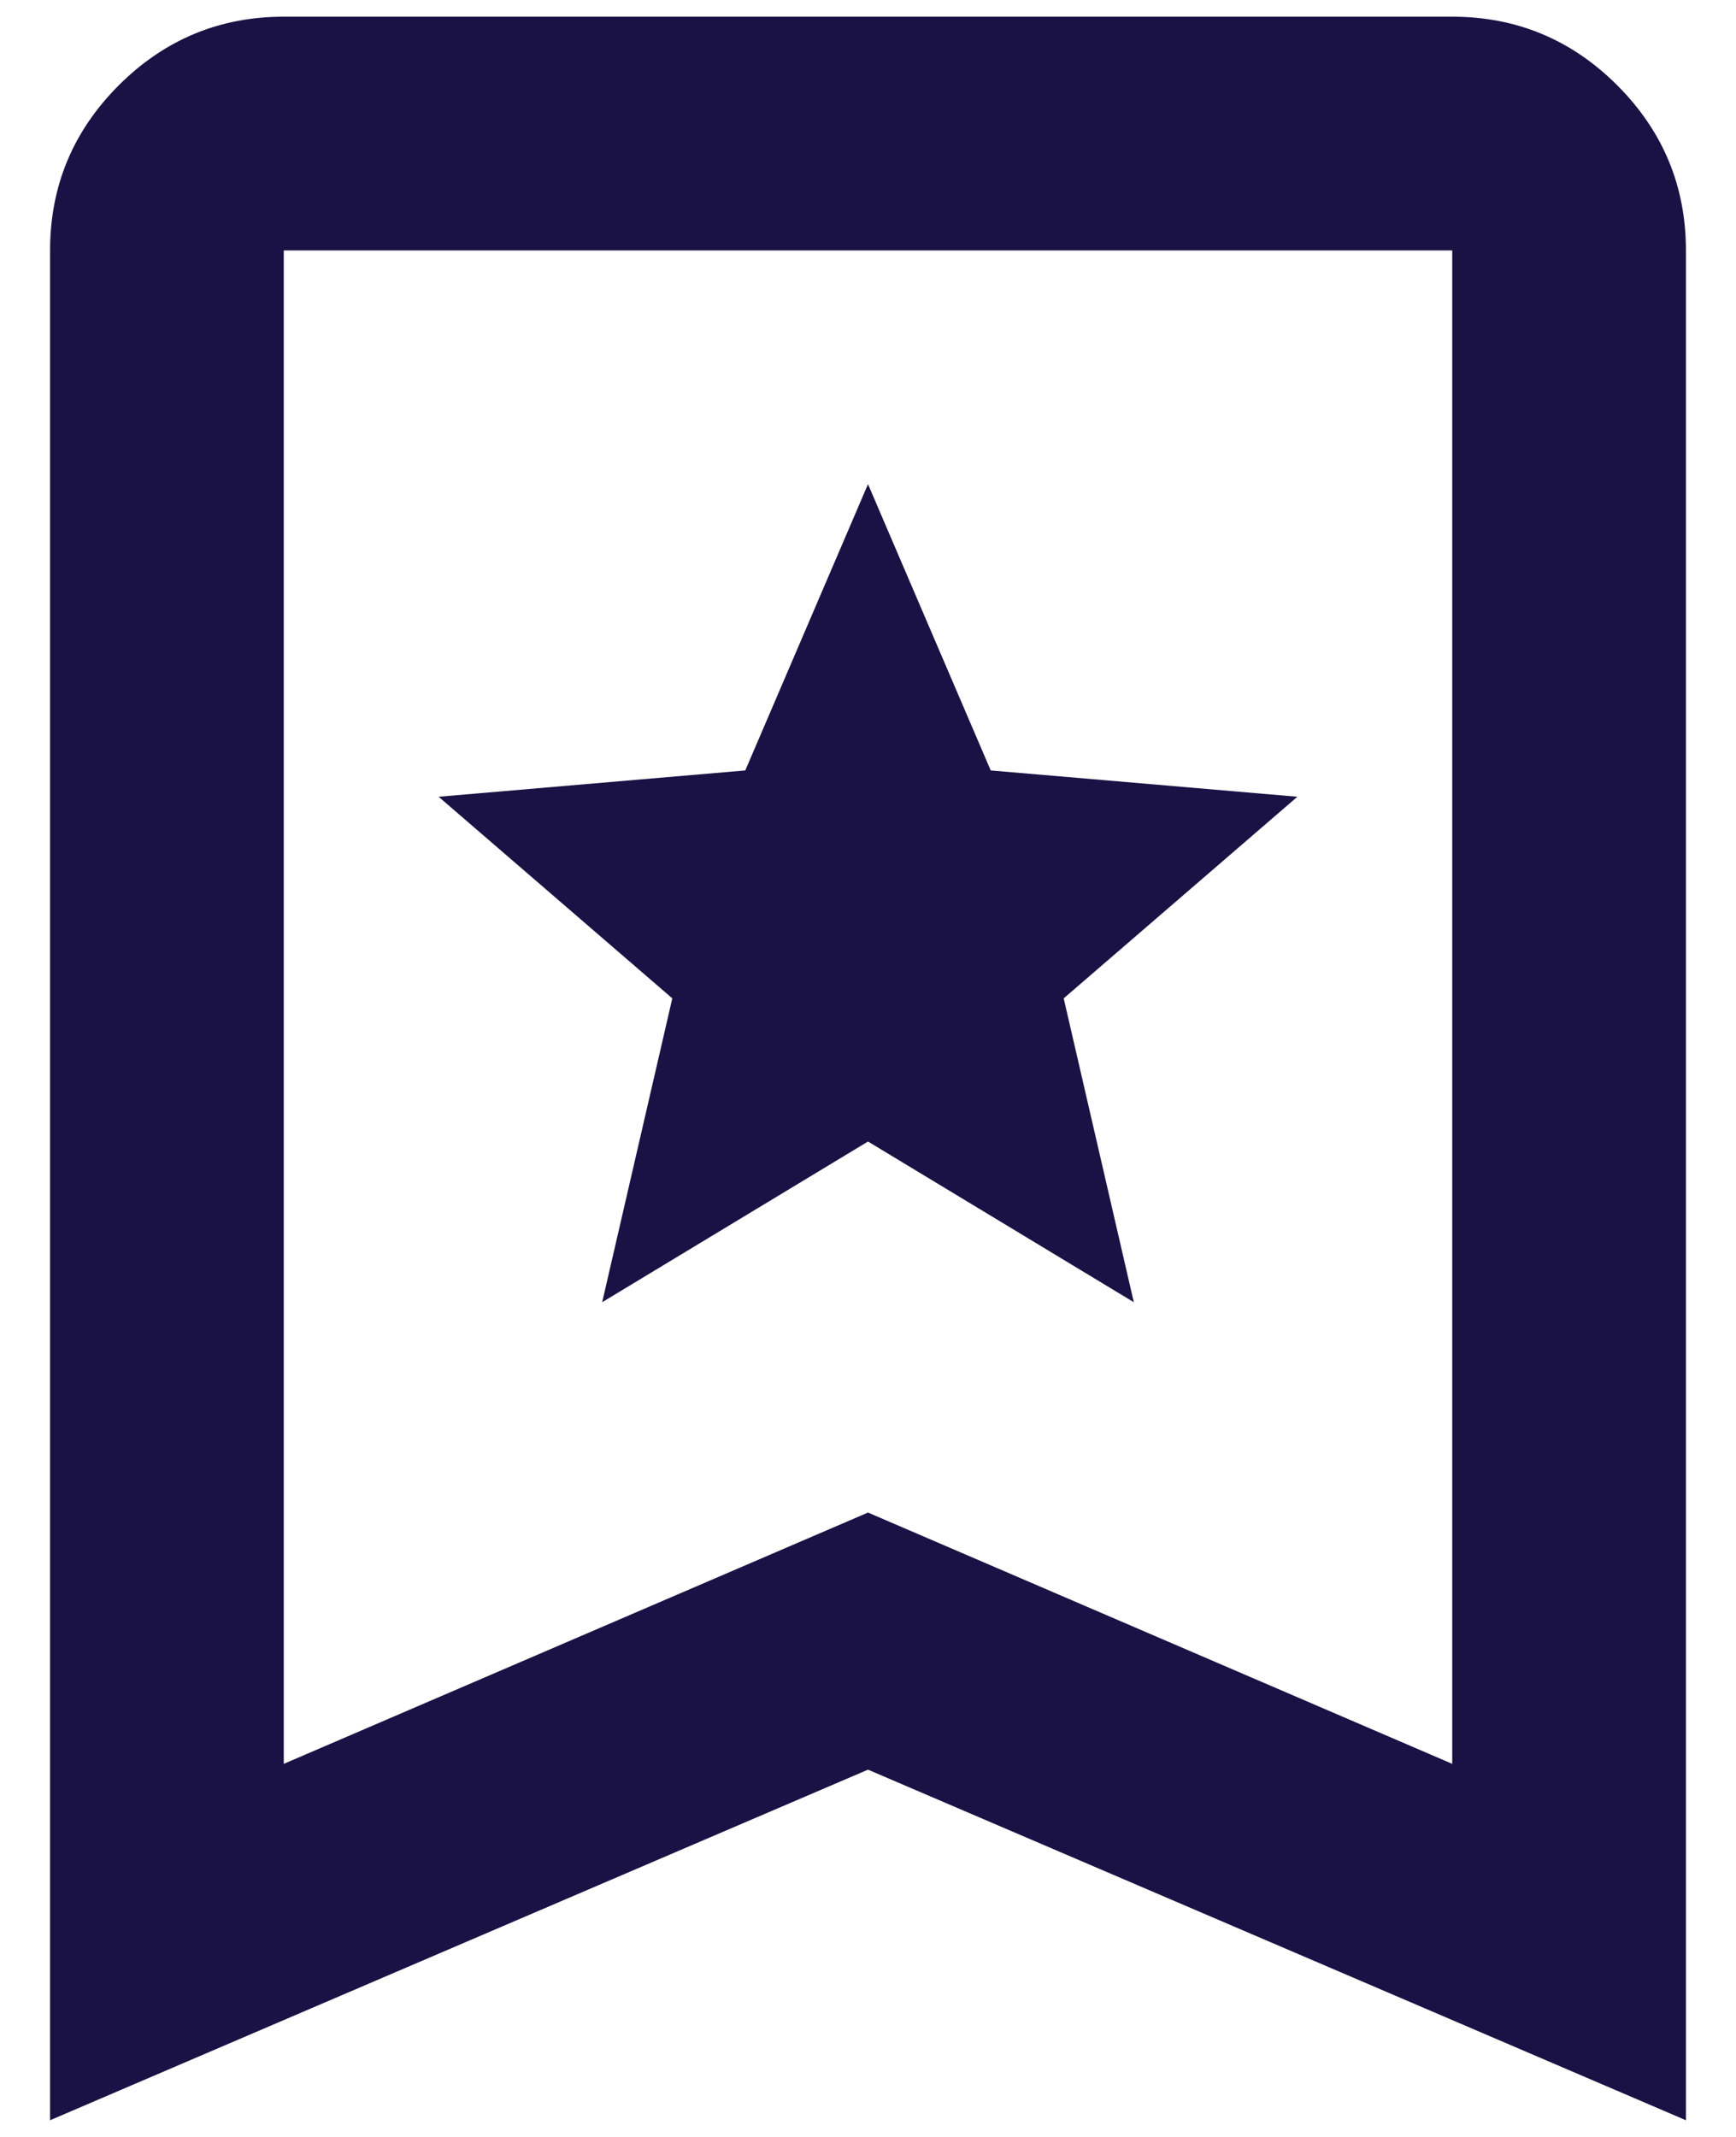 <svg width="26" height="32" viewBox="0 0 26 32" fill="none" xmlns="http://www.w3.org/2000/svg">
<path d="M9.019 19.5L13 17.094L16.981 19.5L15.931 14.95L19.431 11.931L14.838 11.537L13 7.25L11.162 11.537L6.569 11.931L10.069 14.95L9.019 19.5ZM0.75 31.75V3.75C0.75 2.788 1.093 1.964 1.778 1.278C2.464 0.593 3.288 0.25 4.25 0.25H21.75C22.712 0.25 23.537 0.593 24.222 1.278C24.907 1.964 25.25 2.788 25.25 3.75V31.75L13 26.5L0.75 31.75ZM4.25 26.413L13 22.65L21.75 26.413V3.75H4.25V26.413Z" fill="#1A1244"/>
</svg>
